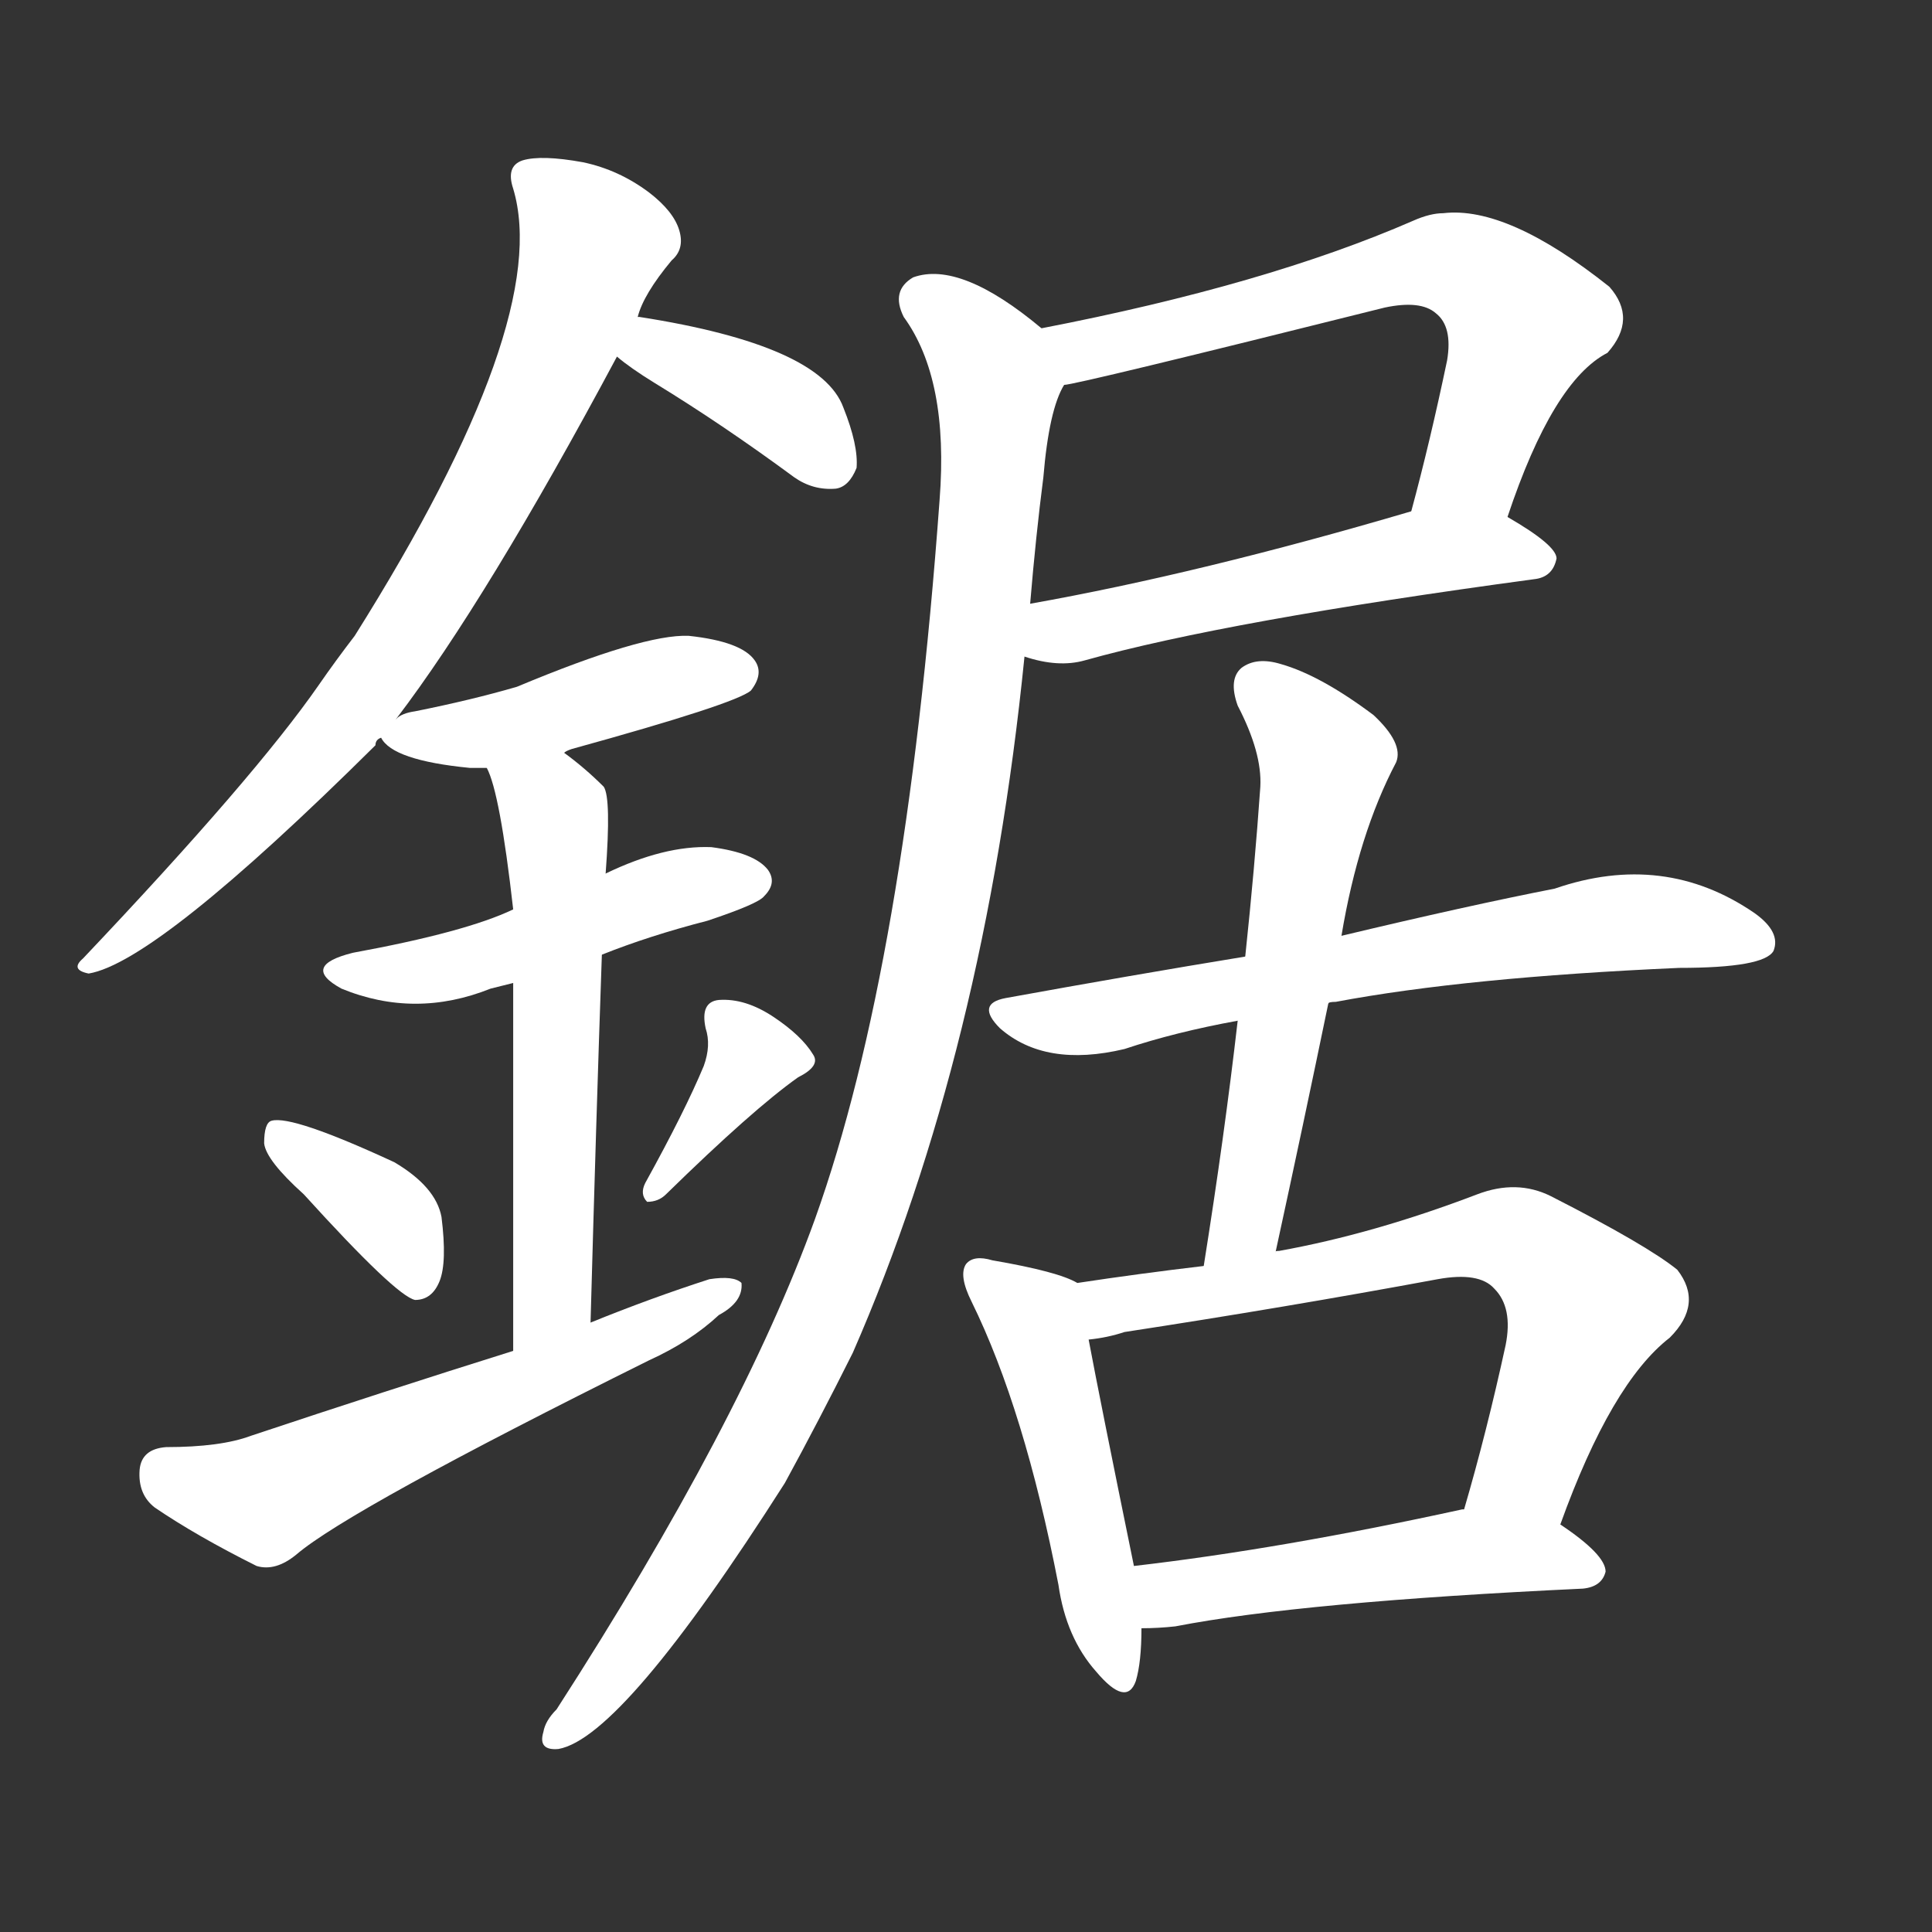 <svg version="1.1" viewBox="0 0 1024 1024" xmlns="http://www.w3.org/2000/svg">
  <rect x="0" y="0" width="1024" height="1024" fill="#333333" stroke="none"/>
  <g transform="scale(1, -1) translate(0, -900)">
    <style type="text/css">
        .stroke1 {fill: #FFFFFF;}
        .stroke2 {fill: #FFFFFF;}
        .stroke3 {fill: #FFFFFF;}
        .stroke4 {fill: #FFFFFF;}
        .stroke5 {fill: #FFFFFF;}
        .stroke6 {fill: #FFFFFF;}
        .stroke7 {fill: #FFFFFF;}
        .stroke8 {fill: #FFFFFF;}
        .stroke9 {fill: #FFFFFF;}
        .stroke10 {fill: #FFFFFF;}
        .stroke11 {fill: #FFFFFF;}
        .stroke12 {fill: #FFFFFF;}
        .stroke13 {fill: #FFFFFF;}
        .stroke14 {fill: #FFFFFF;}
        .stroke15 {fill: #FFFFFF;}
        .stroke16 {fill: #FFFFFF;}
        .stroke17 {fill: #FFFFFF;}
        .stroke18 {fill: #FFFFFF;}
        .stroke19 {fill: #FFFFFF;}
        .stroke20 {fill: #FFFFFF;}
        text {
            font-family: Helvetica;
            font-size: 50px;
            fill: #FFFFFF;}
            paint-order: stroke;
            stroke: #000000;
            stroke-width: 4px;
            stroke-linecap: butt;
            stroke-linejoin: miter;
            font-weight: 800;
        }
    </style>

    <path d="M 210 519 Q 258 582 327 711 L 338 732 Q 341 744 356 762 Q 363 768 360 778 Q 357 788 344 798 Q 328 810 309 814 Q 287 818 277 815 Q 268 812 272 800 Q 293 730 188 563 Q 178 550 169 537 Q 135 488 44 392 Q 37 386 47 384 Q 83 390 199 505 Q 199 508 202 509 L 210 519 Z" class="stroke1"/>
    <path d="M 327 711 Q 334 705 347 697 Q 383 675 421 647 Q 431 640 443 641 Q 450 642 454 652 Q 455 664 447 684 Q 435 717 339 732 L 338 732 C 308 736 304 730 327 711 Z" class="stroke2"/>
    <path d="M 299 501 Q 300 502 303 503 Q 390 527 398 534 Q 405 543 400 550 Q 393 560 365 563 Q 341 564 274 536 Q 250 529 220 523 Q 213 522 210 519 C 199 513 199 513 202 509 Q 208 497 249 493 Q 253 493 258 493 L 299 501 Z" class="stroke3"/>
    <path d="M 319 394 Q 344 404 375 412 Q 402 421 405 425 Q 412 432 407 439 Q 400 448 377 451 Q 352 452 321 437 L 272 418 Q 247 406 187 395 Q 159 388 181 376 Q 220 360 260 376 Q 264 377 272 379 L 319 394 Z" class="stroke4"/>
    <path d="M 313 199 Q 316 308 319 394 L 321 437 Q 324 477 320 483 Q 310 493 299 501 C 275 519 248 521 258 493 Q 265 480 272 418 L 272 379 Q 272 315 272 184 C 272 154 312 169 313 199 Z" class="stroke5"/>
    <path d="M 161 267 Q 210 213 220 211 Q 229 211 233 221 Q 237 231 234 255 Q 231 271 209 284 Q 155 309 144 306 Q 140 305 140 294 Q 141 285 161 267 Z" class="stroke6"/>
    <path d="M 373 335 Q 363 311 342 273 Q 339 267 343 263 Q 349 263 353 267 Q 399 312 423 329 Q 435 335 431 341 Q 425 351 410 361 Q 395 371 381 370 Q 371 369 374 355 Q 377 346 373 335 Z" class="stroke7"/>
    <path d="M 272 184 Q 205 163 133 139 Q 117 133 88 133 Q 75 132 74 121 Q 73 108 82 101 Q 104 86 136 70 Q 146 67 157 76 Q 185 100 344 179 Q 366 189 381 203 Q 394 210 393 220 Q 389 224 376 222 Q 345 212 313 199 L 272 184 Z" class="stroke8"/>
    <path d="M 799 626 Q 823 698 852 713 Q 868 731 853 748 Q 799 791 765 787 Q 758 787 749 783 Q 671 749 552 726 C 523 720 535 690 564 696 Q 570 696 734 737 Q 753 741 761 734 Q 770 727 767 709 Q 758 666 748 629 C 740 600 789 598 799 626 Z" class="stroke9"/>
    <path d="M 543 552 Q 561 546 575 550 Q 650 571 813 593 Q 823 594 825 604 Q 825 611 799 626 C 779 638 777 637 748 629 Q 636 596 546 580 C 516 575 514 560 543 552 Z" class="stroke10"/>
    <path d="M 552 726 Q 509 762 484 753 Q 472 746 479 732 Q 503 699 498 635 Q 480 388 432 254 Q 393 146 295 -6 Q 289 -12 288 -18 Q 285 -28 296 -27 Q 330 -21 416 114 Q 434 147 452 183 Q 522 343 543 552 L 546 580 Q 549 616 553 647 Q 556 683 564 696 C 569 713 569 713 552 726 Z" class="stroke11"/>
    <path d="M 704 368 Q 704 369 708 369 Q 777 382 890 387 Q 935 387 940 396 Q 944 406 930 416 Q 882 449 824 429 Q 778 420 711 404 L 660 393 Q 599 383 533 371 Q 517 368 530 355 Q 554 334 596 344 Q 623 353 656 359 L 704 368 Z" class="stroke12"/>
    <path d="M 676 236 Q 691 305 704 368 L 711 404 Q 720 458 740 496 Q 744 506 728 521 Q 700 542 679 548 Q 666 552 658 546 Q 651 540 656 526 Q 669 501 668 483 Q 665 440 660 393 L 656 359 Q 649 298 638 229 C 633 199 670 207 676 236 Z" class="stroke13"/>
    <path d="M 571 220 Q 561 226 526 232 Q 516 235 512 230 Q 508 224 515 210 Q 543 153 561 60 Q 565 32 581 14 Q 597 -5 602 9 Q 605 19 605 37 L 601 70 Q 583 158 577 190 C 571 219 571 220 571 220 Z" class="stroke14"/>
    <path d="M 827 92 Q 854 167 885 191 Q 903 209 889 227 Q 873 240 822 266 Q 804 275 783 267 Q 728 246 678 237 Q 675 237 676 236 L 638 229 Q 604 225 571 220 C 541 216 547 185 577 190 Q 587 191 596 194 Q 681 207 762 222 Q 784 226 792 217 Q 802 207 798 187 Q 788 141 776 100 C 768 71 817 64 827 92 Z" class="stroke15"/>
    <path d="M 605 37 Q 614 37 623 38 Q 690 51 839 58 Q 849 59 851 67 Q 851 76 827 92 C 807 106 805 106 776 100 L 775 100 Q 679 79 601 70 C 571 66 575 36 605 37 Z" class="stroke16"/>
</g></svg>